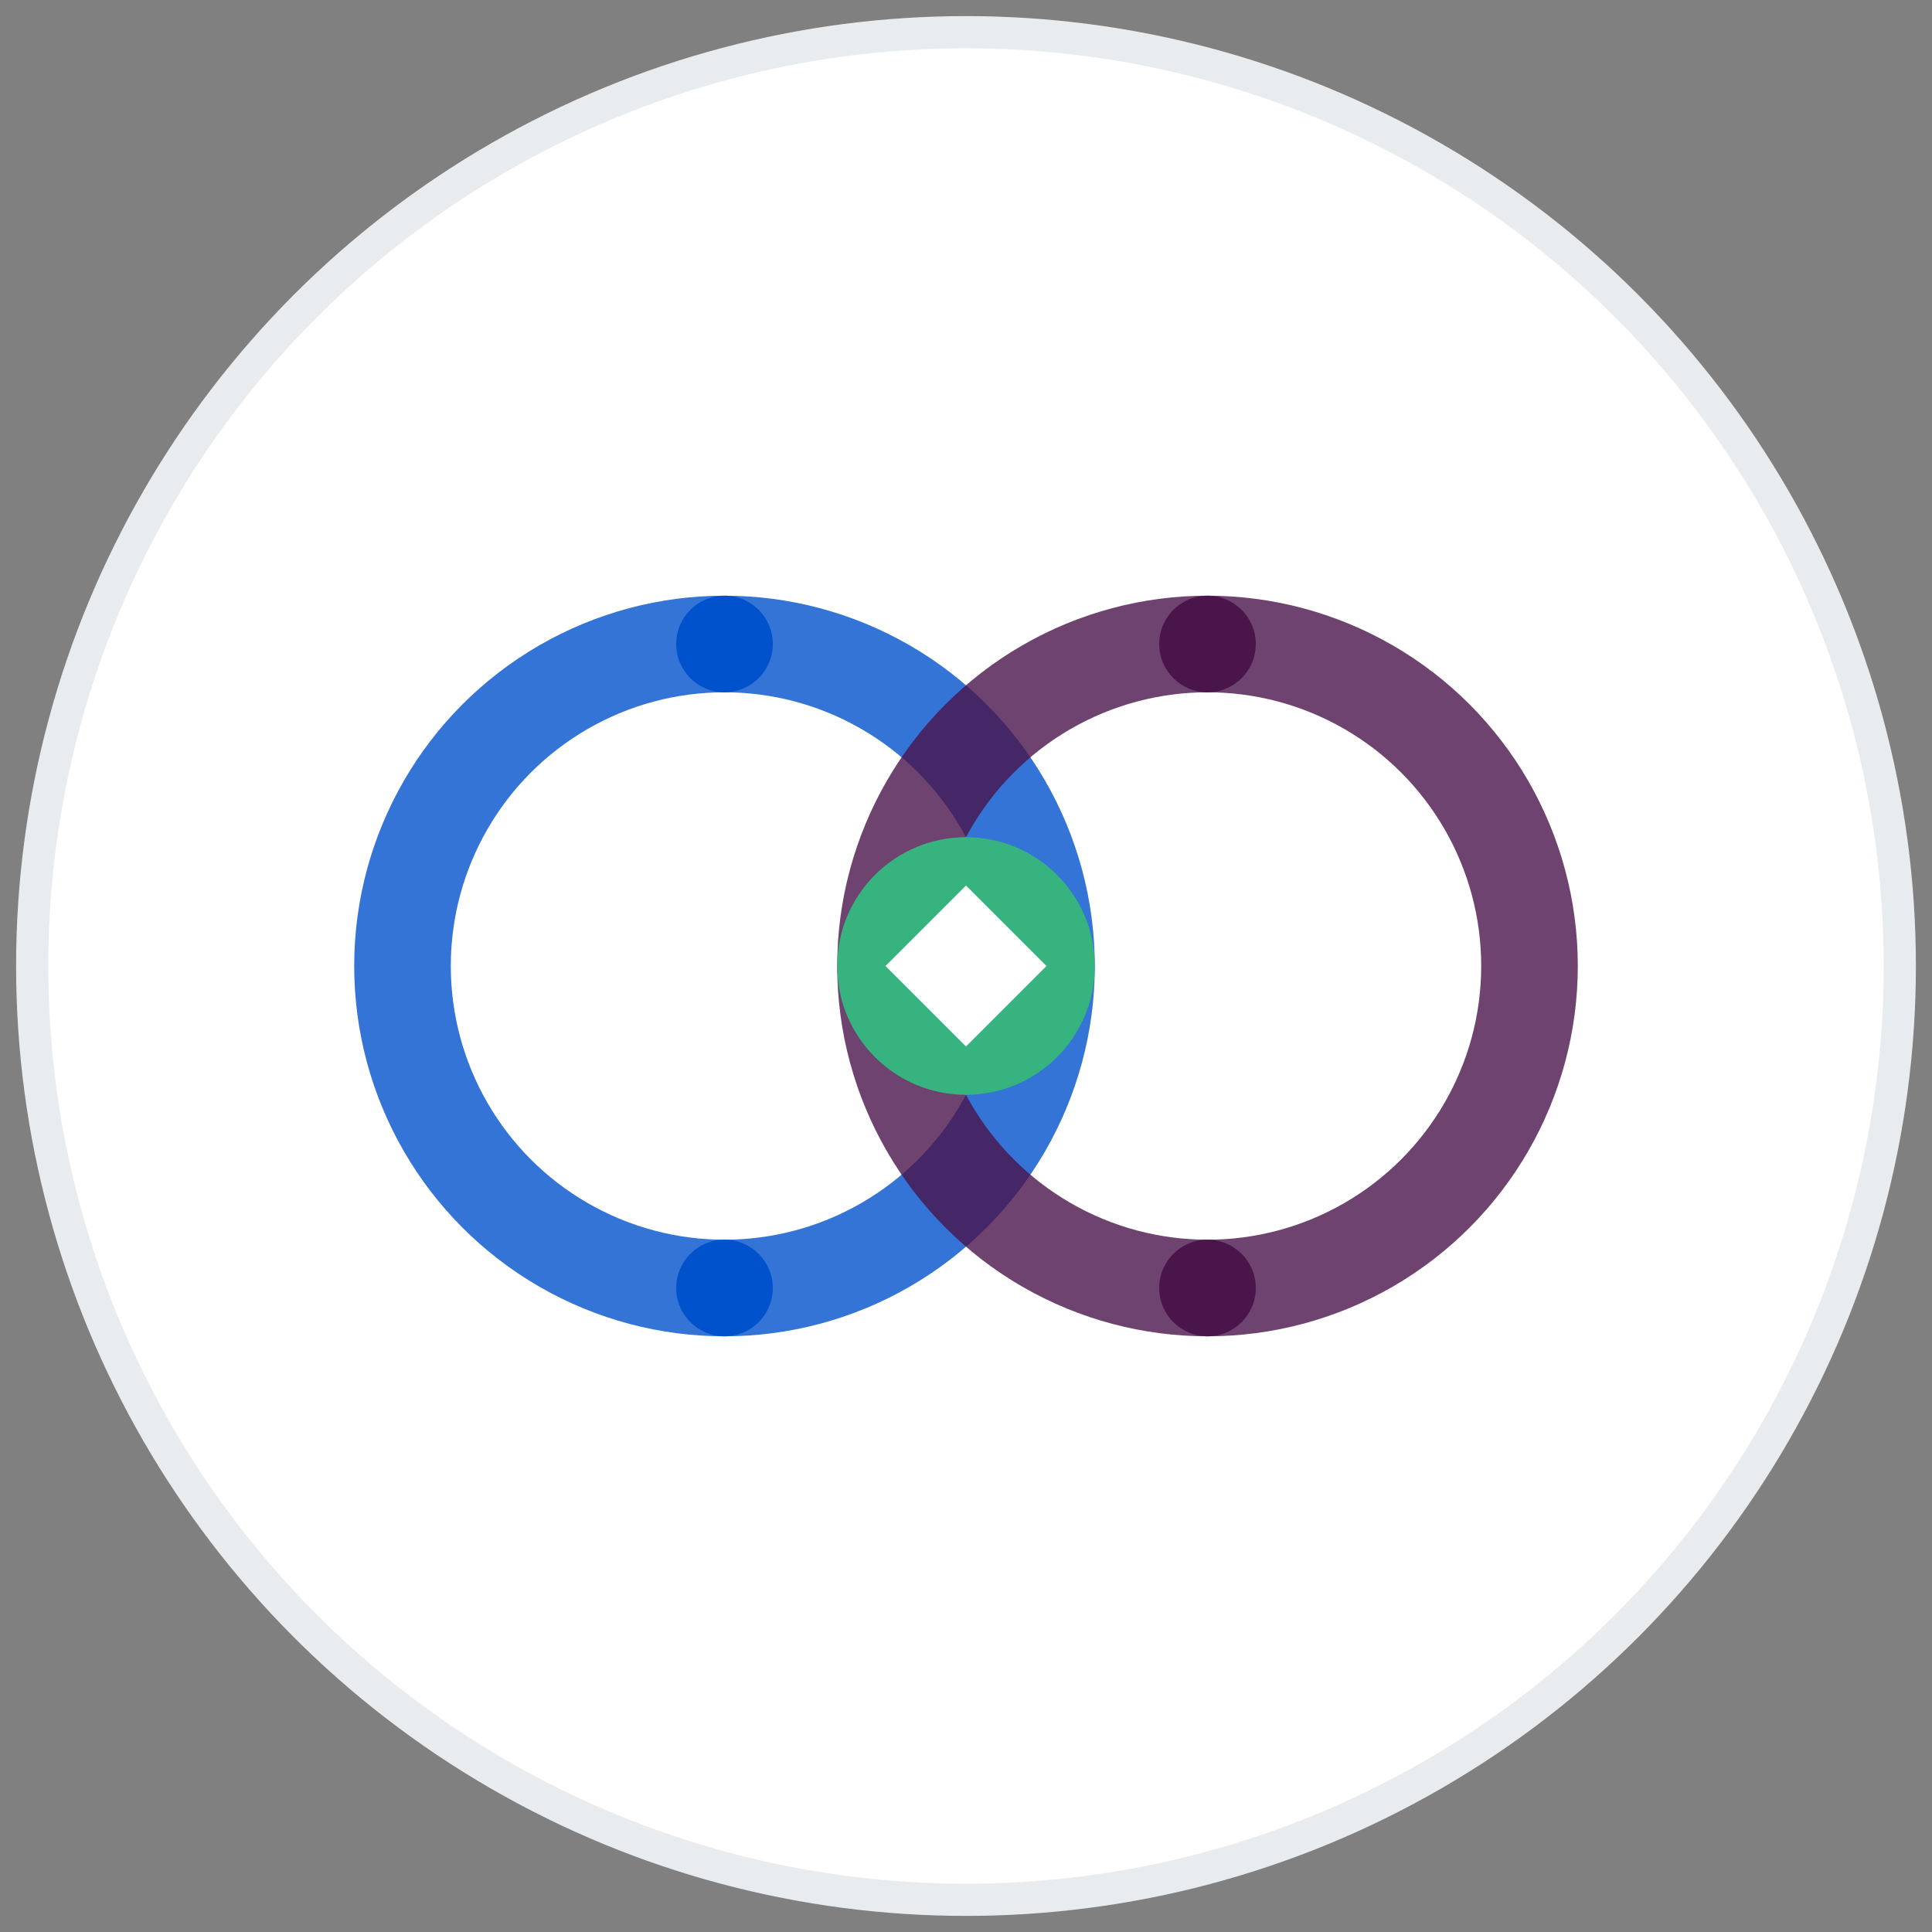 <svg width="120" height="120" viewBox="0 0 120 120" xmlns="http://www.w3.org/2000/svg">
  <rect x="0" y="0" width="120" height="120" fill="#808080" stroke="none"/>
  <!-- Background -->
  <circle cx="60" cy="60" r="58" fill="#ffffff" stroke="#e9ecef" stroke-width="2"/>
  
  <!-- Interlocking rings representing integration -->
  <circle cx="45" cy="60" r="20" fill="none" stroke="#0052CC" stroke-width="6" opacity="0.8"/>
  <circle cx="75" cy="60" r="20" fill="none" stroke="#4A154B" stroke-width="6" opacity="0.8"/>
  
  <!-- Central connection point -->
  <circle cx="60" cy="60" r="8" fill="#36B37E"/>
  
  <!-- Small accent dots -->
  <circle cx="45" cy="40" r="3" fill="#0052CC"/>
  <circle cx="45" cy="80" r="3" fill="#0052CC"/>
  <circle cx="75" cy="40" r="3" fill="#4A154B"/>
  <circle cx="75" cy="80" r="3" fill="#4A154B"/>
  
  <!-- Integration symbol in center -->
  <path d="M55 60 L60 55 L65 60 L60 65 Z" fill="#ffffff"/>
</svg>